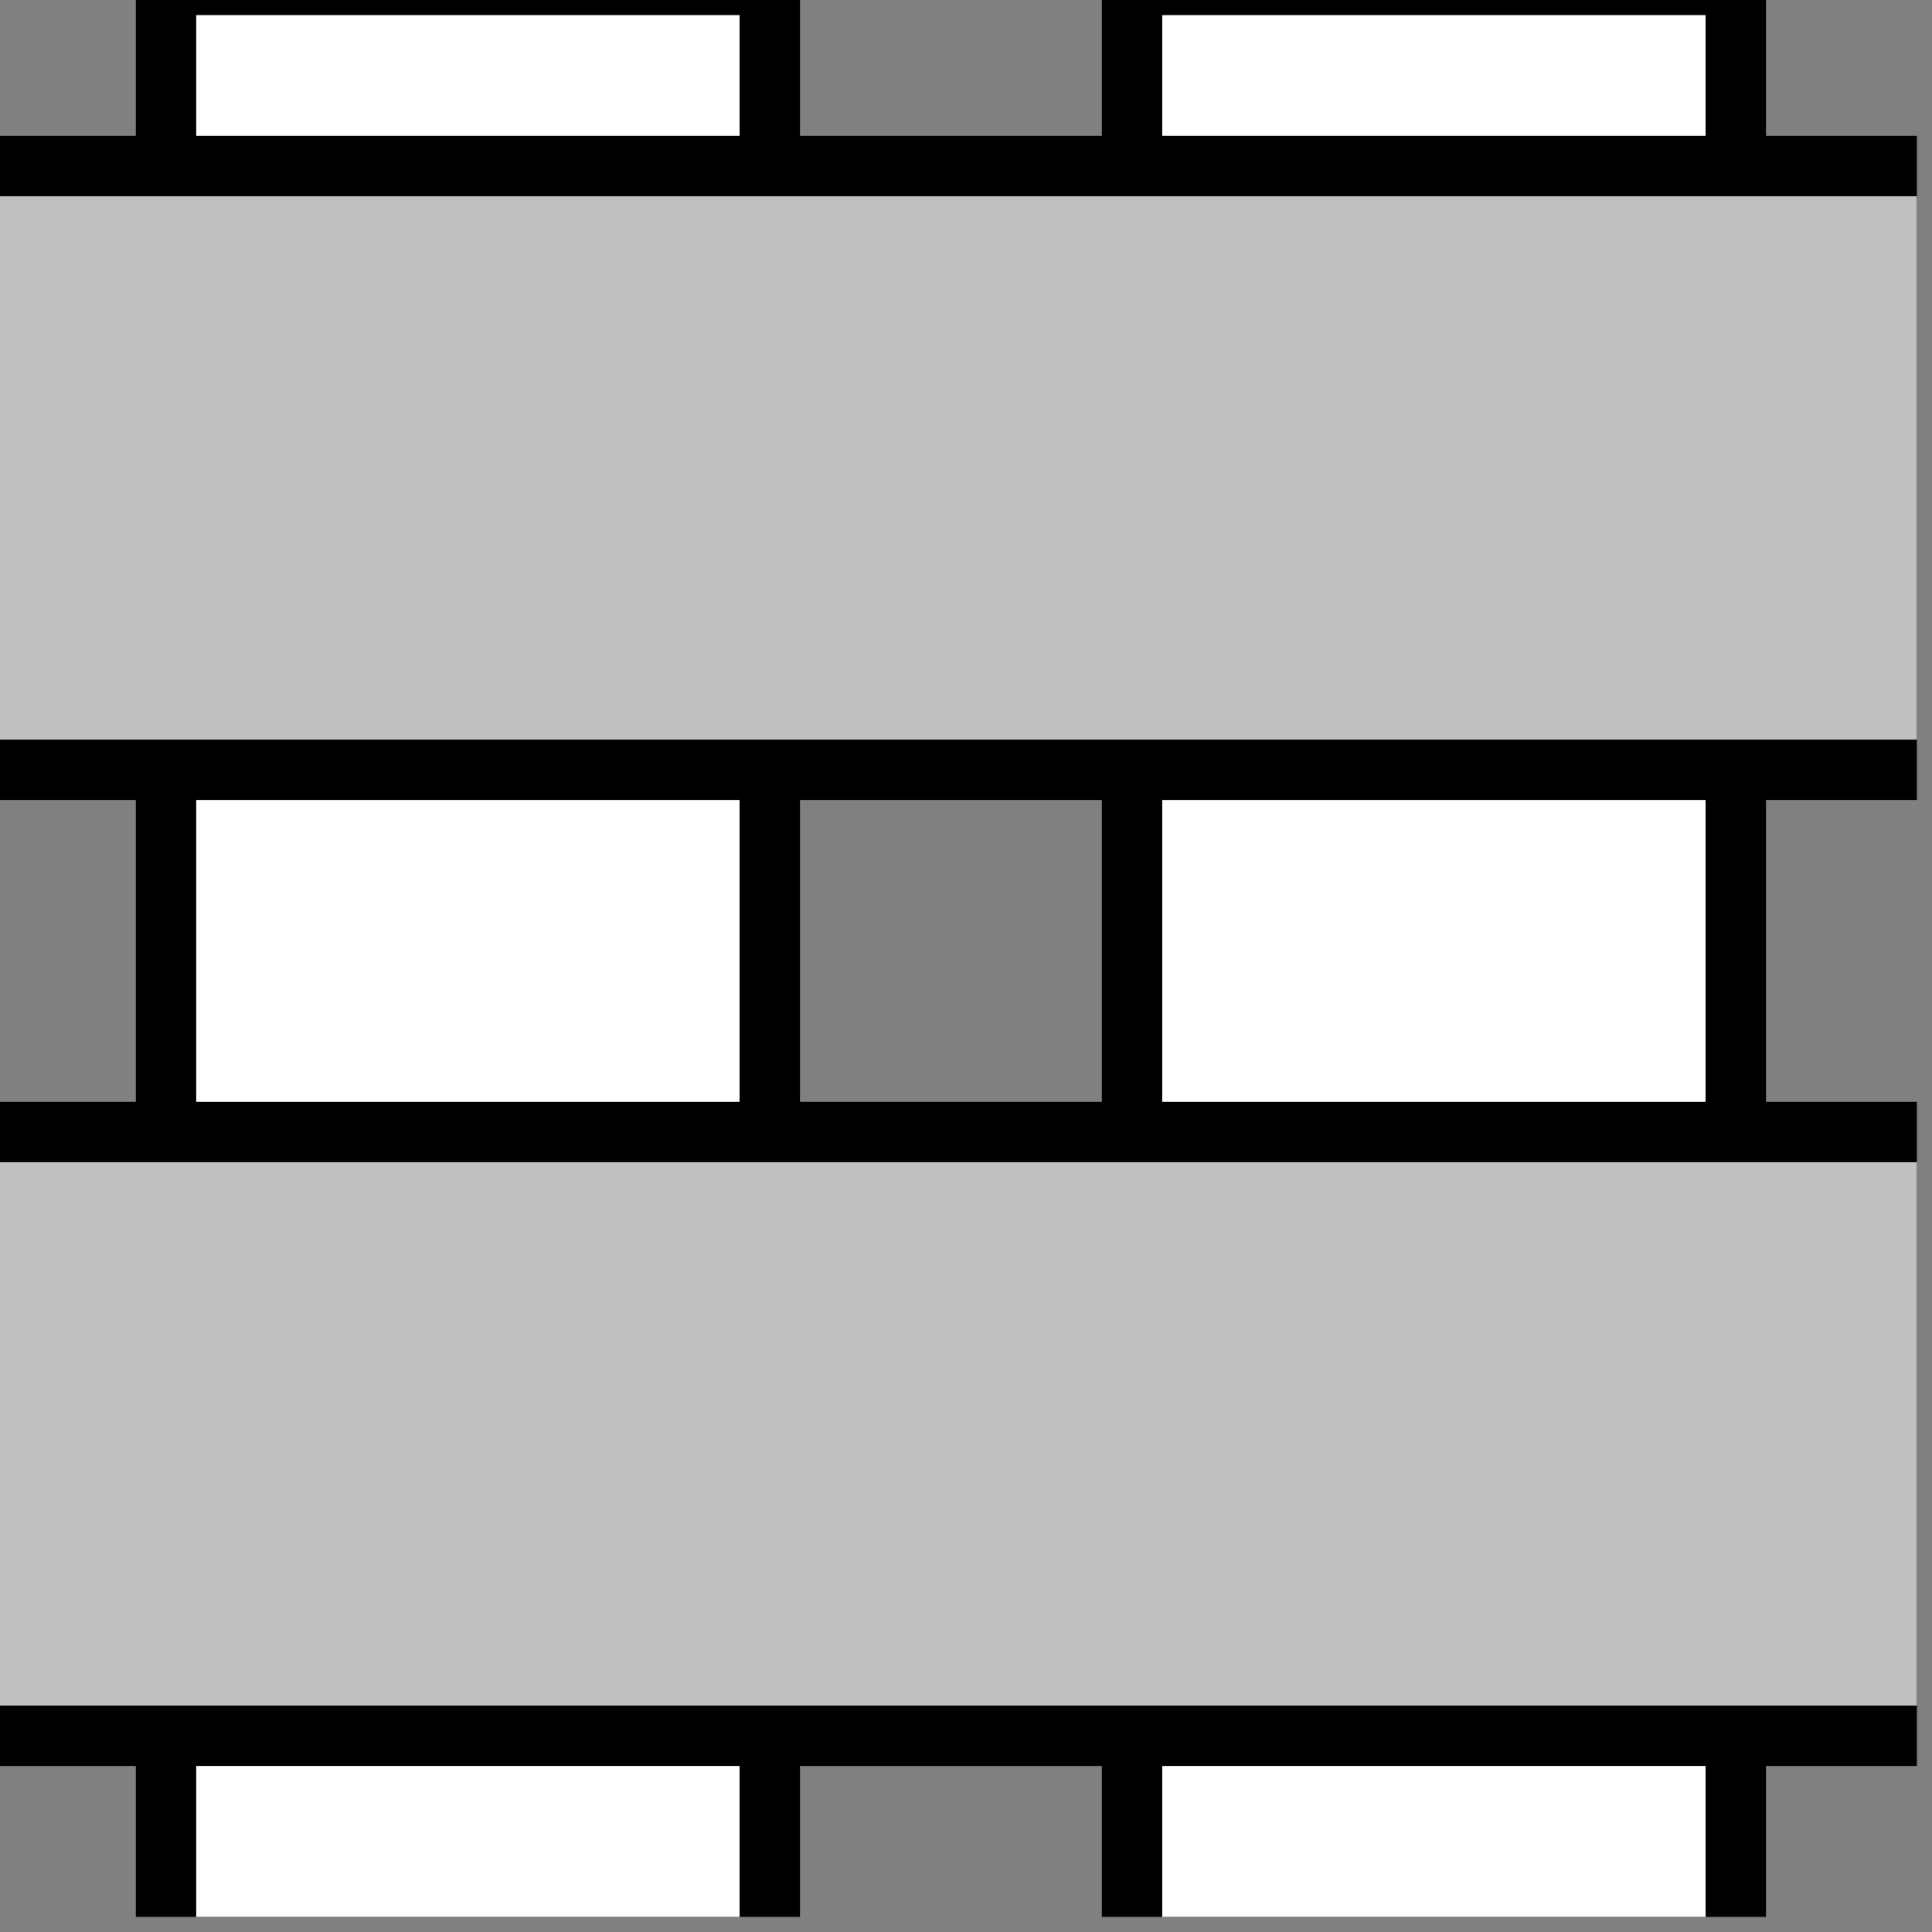 <svg width="64" height="64">
  <rect width="100%" height="100%" fill="#808080" stroke="none"/>
  <g>
    


<!-- Track -->
    <path stroke="rgb(0,0,0)" fill="rgb(0,0,0)" d="M 5,63 L 26,63 L 26,0 L 5,0 z " />
    <!-- Grey -->
    <path stroke="rgb(255,255,255)" fill="rgb(255,255,255)" d="M 7,1 L 7,63 L 24,63 L 24,1 z " />


<!-- Track -->
    <path stroke="rgb(0,0,0)" fill="rgb(0,0,0)" d="M 37,63 L 58,63 L 58,0 L 37,0 z " />
    <!-- Grey -->
    <path stroke="rgb(255,255,255)" fill="rgb(255,255,255)" d="M 39,1 L 39,63 L 56,63 L 56,1 z " />

<!-- Track -->
    <path stroke="rgb(0,0,0)" fill="rgb(0,0,0)" d="M 0,58 L 63,58 L 63,37 L 0,37 z " />
    <!-- Grey -->
    <path stroke="rgb(192,192,192)" fill="rgb(192,192,192)" d="M 0,56 L 63,56 L 63,39 L 0,39 z " />

<!-- Track -->
    <path stroke="rgb(0,0,0)" fill="rgb(0,0,0)" d="M 0,26 L 63,26 L 63,5 L 0,5 z " />
    <!-- Grey -->
    <path stroke="rgb(192,192,192)" fill="rgb(192,192,192)" d="M 0,24 L 63,24 L 63,7 L 0,7 z " />




  </g>
</svg>
